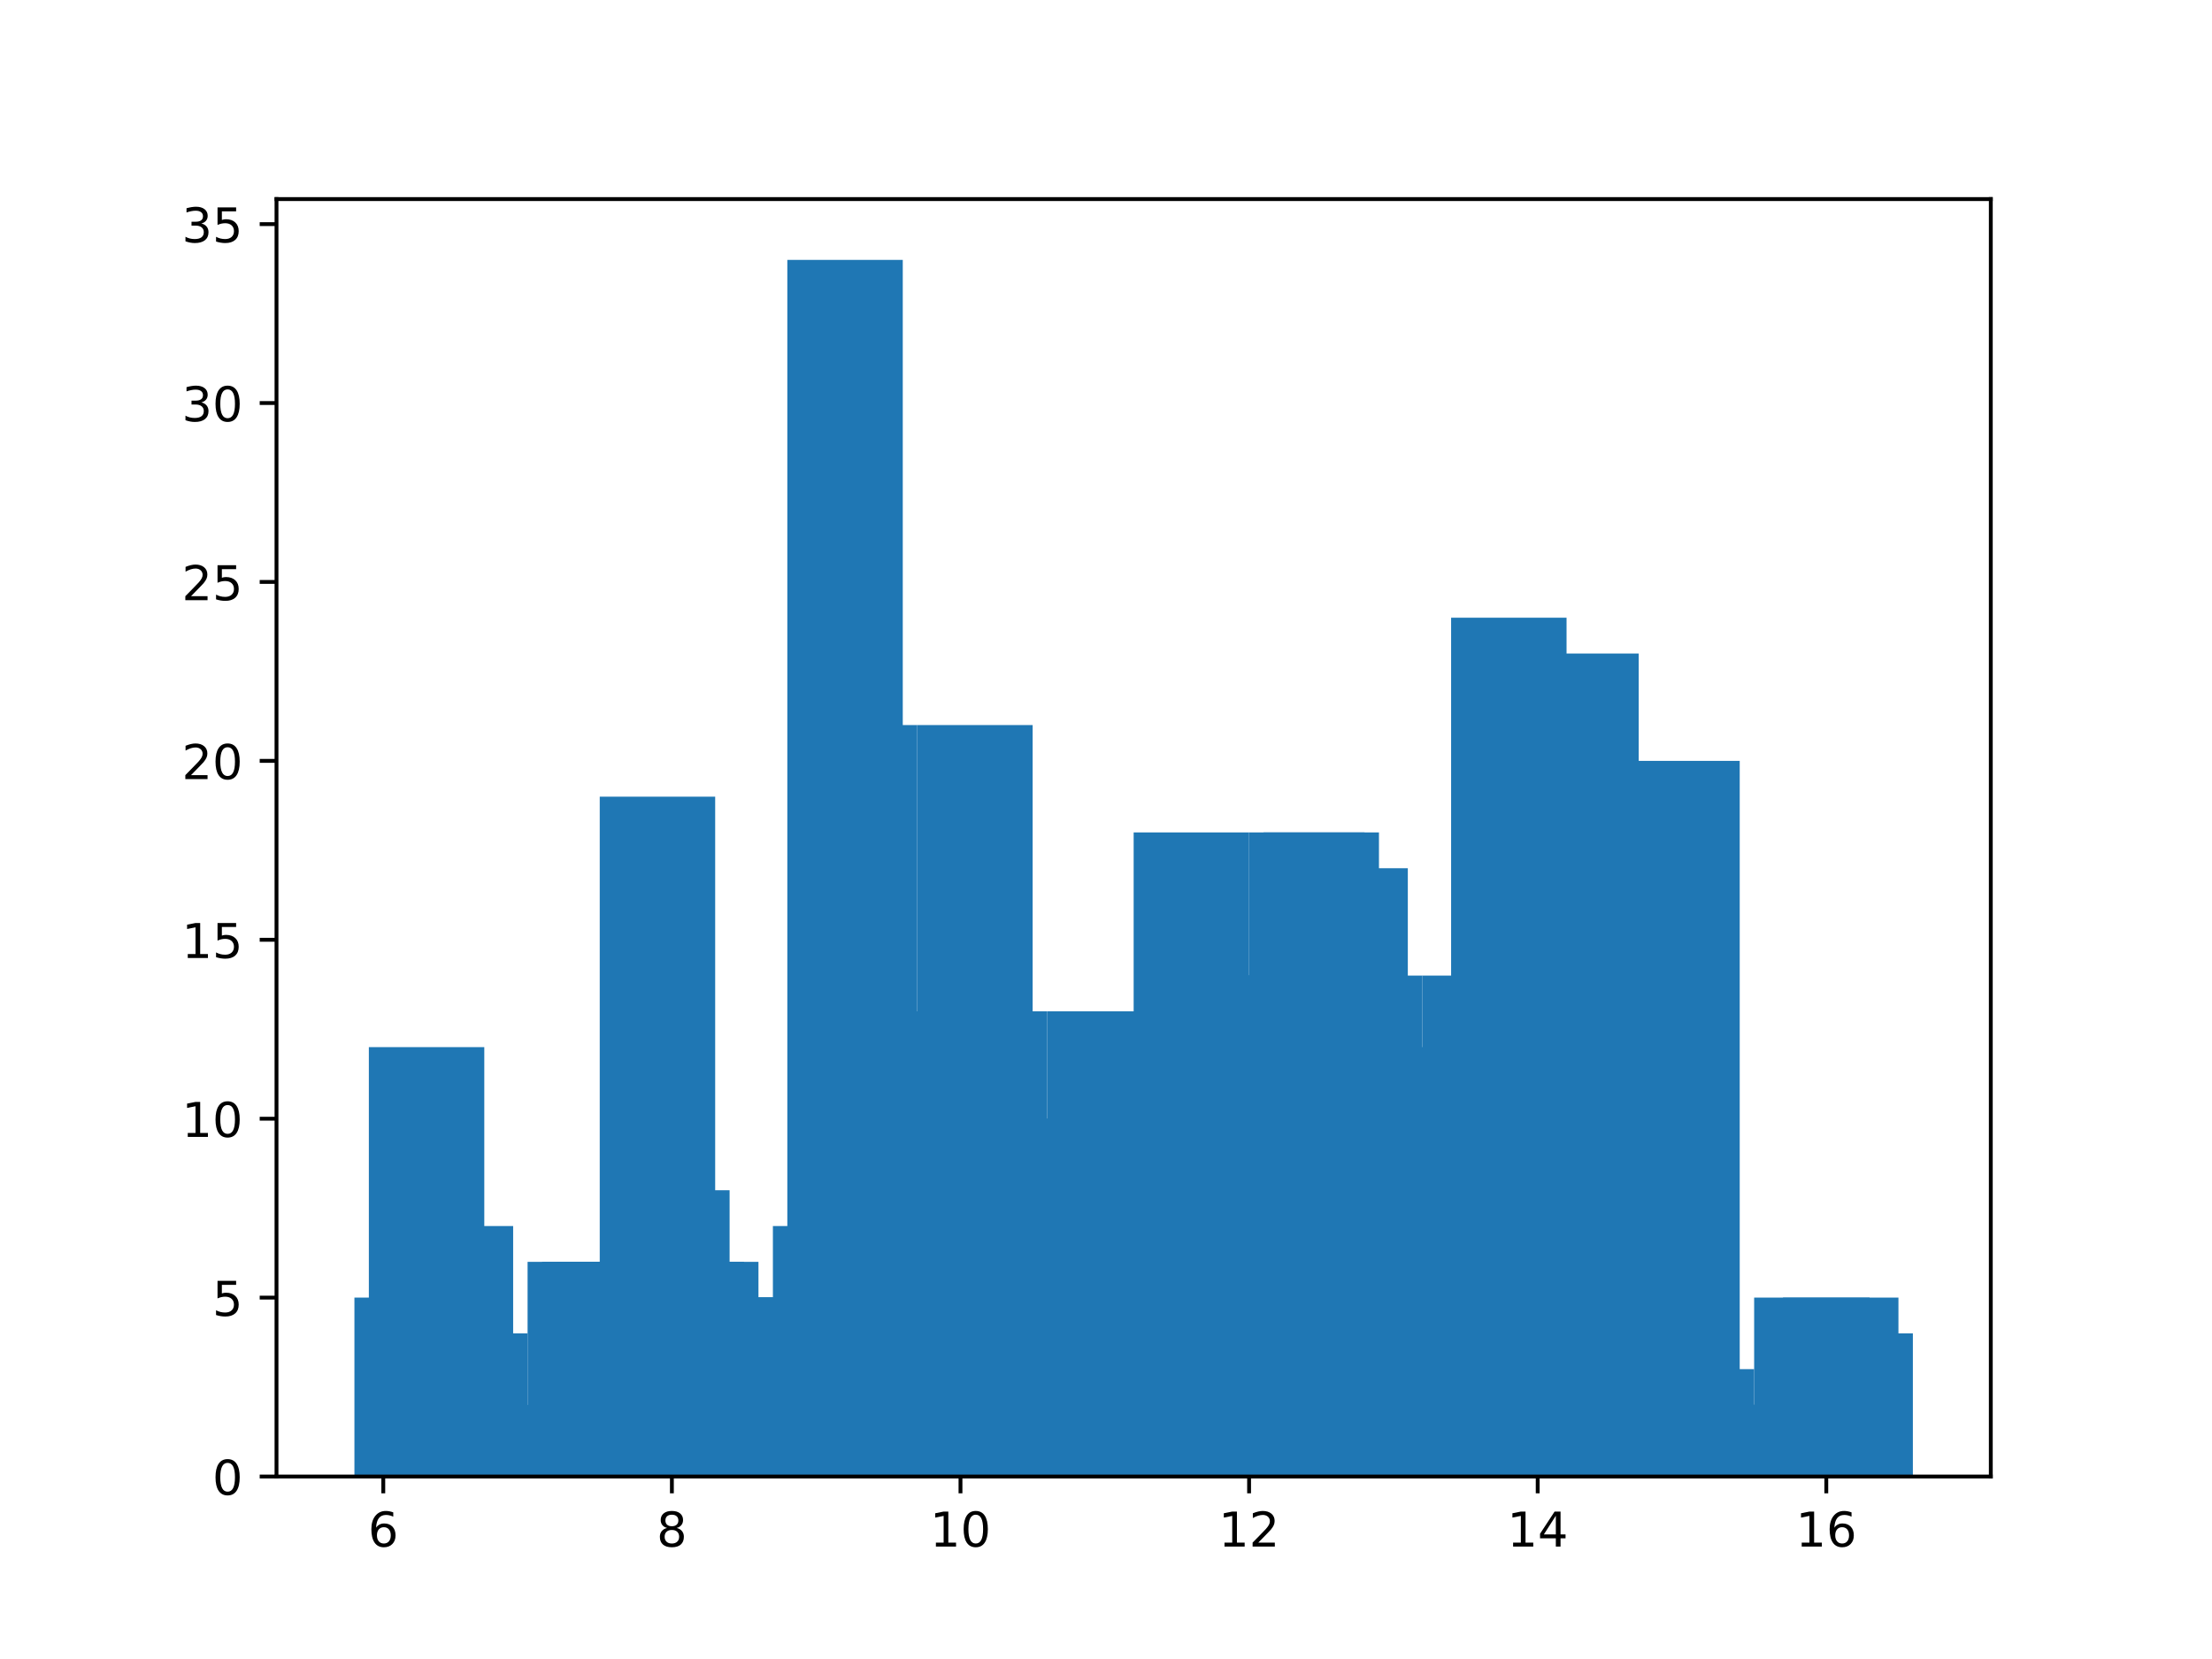<?xml version="1.0" encoding="utf-8" standalone="no"?>
<!DOCTYPE svg PUBLIC "-//W3C//DTD SVG 1.1//EN"
  "http://www.w3.org/Graphics/SVG/1.1/DTD/svg11.dtd">
<!-- Created with matplotlib (https://matplotlib.org/) -->
<svg height="345.6pt" version="1.1" viewBox="0 0 460.8 345.6" width="460.8pt" xmlns="http://www.w3.org/2000/svg" xmlns:xlink="http://www.w3.org/1999/xlink">
 <defs>
  <style type="text/css">*{stroke-linecap:butt;stroke-linejoin:round;}</style>
 </defs>
 <g id="figure_1">
  <g id="patch_1">
   <path d="M 0 345.6 
L 460.8 345.6 
L 460.8 0 
L 0 0 
z
" style="fill:#ffffff;"/>
  </g>
  <g id="axes_1">
   <g id="patch_2">
    <path d="M 57.6 307.584 
L 414.72 307.584 
L 414.72 41.472 
L 57.6 41.472 
z
" style="fill:#ffffff;"/>
   </g>
   <g id="patch_3">
    <path clip-path="url(#p309d683f92)" d="M 365.421 307.584 
L 389.469 307.584 
L 389.469 270.313 
L 365.421 270.313 
z
" style="fill:#1f77b4;"/>
   </g>
   <g id="patch_4">
    <path clip-path="url(#p309d683f92)" d="M 374.439 307.584 
L 398.487 307.584 
L 398.487 277.768 
L 374.439 277.768 
z
" style="fill:#1f77b4;"/>
   </g>
   <g id="patch_5">
    <path clip-path="url(#p309d683f92)" d="M 371.433 307.584 
L 395.481 307.584 
L 395.481 270.313 
L 371.433 270.313 
z
" style="fill:#1f77b4;"/>
   </g>
   <g id="patch_6">
    <path clip-path="url(#p309d683f92)" d="M 368.427 307.584 
L 392.475 307.584 
L 392.475 277.768 
L 368.427 277.768 
z
" style="fill:#1f77b4;"/>
   </g>
   <g id="patch_7">
    <path clip-path="url(#p309d683f92)" d="M 362.415 307.584 
L 386.463 307.584 
L 386.463 292.676 
L 362.415 292.676 
z
" style="fill:#1f77b4;"/>
   </g>
   <g id="patch_8">
    <path clip-path="url(#p309d683f92)" d="M 359.408 307.584 
L 383.457 307.584 
L 383.457 300.13 
L 359.408 300.13 
z
" style="fill:#1f77b4;"/>
   </g>
   <g id="patch_9">
    <path clip-path="url(#p309d683f92)" d="M 356.402 307.584 
L 380.451 307.584 
L 380.451 292.676 
L 356.402 292.676 
z
" style="fill:#1f77b4;"/>
   </g>
   <g id="patch_10">
    <path clip-path="url(#p309d683f92)" d="M 353.396 307.584 
L 377.445 307.584 
L 377.445 292.676 
L 353.396 292.676 
z
" style="fill:#1f77b4;"/>
   </g>
   <g id="patch_11">
    <path clip-path="url(#p309d683f92)" d="M 350.39 307.584 
L 374.439 307.584 
L 374.439 300.13 
L 350.39 300.13 
z
" style="fill:#1f77b4;"/>
   </g>
   <g id="patch_12">
    <path clip-path="url(#p309d683f92)" d="M 344.378 307.584 
L 368.427 307.584 
L 368.427 292.676 
L 344.378 292.676 
z
" style="fill:#1f77b4;"/>
   </g>
   <g id="patch_13">
    <path clip-path="url(#p309d683f92)" d="M 341.372 307.584 
L 365.421 307.584 
L 365.421 285.222 
L 341.372 285.222 
z
" style="fill:#1f77b4;"/>
   </g>
   <g id="patch_14">
    <path clip-path="url(#p309d683f92)" d="M 338.366 307.584 
L 362.415 307.584 
L 362.415 158.502 
L 338.366 158.502 
z
" style="fill:#1f77b4;"/>
   </g>
   <g id="patch_15">
    <path clip-path="url(#p309d683f92)" d="M 335.36 307.584 
L 359.408 307.584 
L 359.408 180.864 
L 335.36 180.864 
z
" style="fill:#1f77b4;"/>
   </g>
   <g id="patch_16">
    <path clip-path="url(#p309d683f92)" d="M 332.354 307.584 
L 356.402 307.584 
L 356.402 233.043 
L 332.354 233.043 
z
" style="fill:#1f77b4;"/>
   </g>
   <g id="patch_17">
    <path clip-path="url(#p309d683f92)" d="M 329.348 307.584 
L 353.396 307.584 
L 353.396 233.043 
L 329.348 233.043 
z
" style="fill:#1f77b4;"/>
   </g>
   <g id="patch_18">
    <path clip-path="url(#p309d683f92)" d="M 326.342 307.584 
L 350.39 307.584 
L 350.39 233.043 
L 326.342 233.043 
z
" style="fill:#1f77b4;"/>
   </g>
   <g id="patch_19">
    <path clip-path="url(#p309d683f92)" d="M 323.336 307.584 
L 347.384 307.584 
L 347.384 225.589 
L 323.336 225.589 
z
" style="fill:#1f77b4;"/>
   </g>
   <g id="patch_20">
    <path clip-path="url(#p309d683f92)" d="M 320.33 307.584 
L 344.378 307.584 
L 344.378 188.318 
L 320.33 188.318 
z
" style="fill:#1f77b4;"/>
   </g>
   <g id="patch_21">
    <path clip-path="url(#p309d683f92)" d="M 317.324 307.584 
L 341.372 307.584 
L 341.372 136.139 
L 317.324 136.139 
z
" style="fill:#1f77b4;"/>
   </g>
   <g id="patch_22">
    <path clip-path="url(#p309d683f92)" d="M 314.318 307.584 
L 338.366 307.584 
L 338.366 188.318 
L 314.318 188.318 
z
" style="fill:#1f77b4;"/>
   </g>
   <g id="patch_23">
    <path clip-path="url(#p309d683f92)" d="M 311.312 307.584 
L 335.36 307.584 
L 335.36 173.41 
L 311.312 173.41 
z
" style="fill:#1f77b4;"/>
   </g>
   <g id="patch_24">
    <path clip-path="url(#p309d683f92)" d="M 308.305 307.584 
L 332.354 307.584 
L 332.354 203.226 
L 308.305 203.226 
z
" style="fill:#1f77b4;"/>
   </g>
   <g id="patch_25">
    <path clip-path="url(#p309d683f92)" d="M 305.299 307.584 
L 329.348 307.584 
L 329.348 180.864 
L 305.299 180.864 
z
" style="fill:#1f77b4;"/>
   </g>
   <g id="patch_26">
    <path clip-path="url(#p309d683f92)" d="M 302.293 307.584 
L 326.342 307.584 
L 326.342 128.685 
L 302.293 128.685 
z
" style="fill:#1f77b4;"/>
   </g>
   <g id="patch_27">
    <path clip-path="url(#p309d683f92)" d="M 299.287 307.584 
L 323.336 307.584 
L 323.336 218.135 
L 299.287 218.135 
z
" style="fill:#1f77b4;"/>
   </g>
   <g id="patch_28">
    <path clip-path="url(#p309d683f92)" d="M 296.281 307.584 
L 320.33 307.584 
L 320.33 203.226 
L 296.281 203.226 
z
" style="fill:#1f77b4;"/>
   </g>
   <g id="patch_29">
    <path clip-path="url(#p309d683f92)" d="M 293.275 307.584 
L 317.324 307.584 
L 317.324 247.951 
L 293.275 247.951 
z
" style="fill:#1f77b4;"/>
   </g>
   <g id="patch_30">
    <path clip-path="url(#p309d683f92)" d="M 290.269 307.584 
L 314.318 307.584 
L 314.318 218.135 
L 290.269 218.135 
z
" style="fill:#1f77b4;"/>
   </g>
   <g id="patch_31">
    <path clip-path="url(#p309d683f92)" d="M 287.263 307.584 
L 311.312 307.584 
L 311.312 233.043 
L 287.263 233.043 
z
" style="fill:#1f77b4;"/>
   </g>
   <g id="patch_32">
    <path clip-path="url(#p309d683f92)" d="M 284.257 307.584 
L 308.305 307.584 
L 308.305 233.043 
L 284.257 233.043 
z
" style="fill:#1f77b4;"/>
   </g>
   <g id="patch_33">
    <path clip-path="url(#p309d683f92)" d="M 281.251 307.584 
L 305.299 307.584 
L 305.299 233.043 
L 281.251 233.043 
z
" style="fill:#1f77b4;"/>
   </g>
   <g id="patch_34">
    <path clip-path="url(#p309d683f92)" d="M 278.245 307.584 
L 302.293 307.584 
L 302.293 240.497 
L 278.245 240.497 
z
" style="fill:#1f77b4;"/>
   </g>
   <g id="patch_35">
    <path clip-path="url(#p309d683f92)" d="M 275.239 307.584 
L 299.287 307.584 
L 299.287 240.497 
L 275.239 240.497 
z
" style="fill:#1f77b4;"/>
   </g>
   <g id="patch_36">
    <path clip-path="url(#p309d683f92)" d="M 272.233 307.584 
L 296.281 307.584 
L 296.281 203.226 
L 272.233 203.226 
z
" style="fill:#1f77b4;"/>
   </g>
   <g id="patch_37">
    <path clip-path="url(#p309d683f92)" d="M 269.227 307.584 
L 293.275 307.584 
L 293.275 180.864 
L 269.227 180.864 
z
" style="fill:#1f77b4;"/>
   </g>
   <g id="patch_38">
    <path clip-path="url(#p309d683f92)" d="M 266.221 307.584 
L 290.269 307.584 
L 290.269 203.226 
L 266.221 203.226 
z
" style="fill:#1f77b4;"/>
   </g>
   <g id="patch_39">
    <path clip-path="url(#p309d683f92)" d="M 263.215 307.584 
L 287.263 307.584 
L 287.263 173.41 
L 263.215 173.41 
z
" style="fill:#1f77b4;"/>
   </g>
   <g id="patch_40">
    <path clip-path="url(#p309d683f92)" d="M 260.208 307.584 
L 284.257 307.584 
L 284.257 173.41 
L 260.208 173.41 
z
" style="fill:#1f77b4;"/>
   </g>
   <g id="patch_41">
    <path clip-path="url(#p309d683f92)" d="M 257.202 307.584 
L 281.251 307.584 
L 281.251 203.226 
L 257.202 203.226 
z
" style="fill:#1f77b4;"/>
   </g>
   <g id="patch_42">
    <path clip-path="url(#p309d683f92)" d="M 248.184 307.584 
L 272.233 307.584 
L 272.233 225.589 
L 248.184 225.589 
z
" style="fill:#1f77b4;"/>
   </g>
   <g id="patch_43">
    <path clip-path="url(#p309d683f92)" d="M 245.178 307.584 
L 269.227 307.584 
L 269.227 203.226 
L 245.178 203.226 
z
" style="fill:#1f77b4;"/>
   </g>
   <g id="patch_44">
    <path clip-path="url(#p309d683f92)" d="M 242.172 307.584 
L 266.221 307.584 
L 266.221 203.226 
L 242.172 203.226 
z
" style="fill:#1f77b4;"/>
   </g>
   <g id="patch_45">
    <path clip-path="url(#p309d683f92)" d="M 239.166 307.584 
L 263.215 307.584 
L 263.215 203.226 
L 239.166 203.226 
z
" style="fill:#1f77b4;"/>
   </g>
   <g id="patch_46">
    <path clip-path="url(#p309d683f92)" d="M 236.16 307.584 
L 260.208 307.584 
L 260.208 173.41 
L 236.16 173.41 
z
" style="fill:#1f77b4;"/>
   </g>
   <g id="patch_47">
    <path clip-path="url(#p309d683f92)" d="M 233.154 307.584 
L 257.202 307.584 
L 257.202 210.68 
L 233.154 210.68 
z
" style="fill:#1f77b4;"/>
   </g>
   <g id="patch_48">
    <path clip-path="url(#p309d683f92)" d="M 230.148 307.584 
L 254.196 307.584 
L 254.196 218.135 
L 230.148 218.135 
z
" style="fill:#1f77b4;"/>
   </g>
   <g id="patch_49">
    <path clip-path="url(#p309d683f92)" d="M 227.142 307.584 
L 251.19 307.584 
L 251.19 233.043 
L 227.142 233.043 
z
" style="fill:#1f77b4;"/>
   </g>
   <g id="patch_50">
    <path clip-path="url(#p309d683f92)" d="M 224.136 307.584 
L 248.184 307.584 
L 248.184 218.135 
L 224.136 218.135 
z
" style="fill:#1f77b4;"/>
   </g>
   <g id="patch_51">
    <path clip-path="url(#p309d683f92)" d="M 221.13 307.584 
L 245.178 307.584 
L 245.178 240.497 
L 221.13 240.497 
z
" style="fill:#1f77b4;"/>
   </g>
   <g id="patch_52">
    <path clip-path="url(#p309d683f92)" d="M 218.124 307.584 
L 242.172 307.584 
L 242.172 210.68 
L 218.124 210.68 
z
" style="fill:#1f77b4;"/>
   </g>
   <g id="patch_53">
    <path clip-path="url(#p309d683f92)" d="M 215.118 307.584 
L 239.166 307.584 
L 239.166 233.043 
L 215.118 233.043 
z
" style="fill:#1f77b4;"/>
   </g>
   <g id="patch_54">
    <path clip-path="url(#p309d683f92)" d="M 212.112 307.584 
L 236.16 307.584 
L 236.16 255.405 
L 212.112 255.405 
z
" style="fill:#1f77b4;"/>
   </g>
   <g id="patch_55">
    <path clip-path="url(#p309d683f92)" d="M 209.105 307.584 
L 233.154 307.584 
L 233.154 240.497 
L 209.105 240.497 
z
" style="fill:#1f77b4;"/>
   </g>
   <g id="patch_56">
    <path clip-path="url(#p309d683f92)" d="M 206.099 307.584 
L 230.148 307.584 
L 230.148 240.497 
L 206.099 240.497 
z
" style="fill:#1f77b4;"/>
   </g>
   <g id="patch_57">
    <path clip-path="url(#p309d683f92)" d="M 203.093 307.584 
L 227.142 307.584 
L 227.142 255.405 
L 203.093 255.405 
z
" style="fill:#1f77b4;"/>
   </g>
   <g id="patch_58">
    <path clip-path="url(#p309d683f92)" d="M 200.087 307.584 
L 224.136 307.584 
L 224.136 247.951 
L 200.087 247.951 
z
" style="fill:#1f77b4;"/>
   </g>
   <g id="patch_59">
    <path clip-path="url(#p309d683f92)" d="M 197.081 307.584 
L 221.13 307.584 
L 221.13 233.043 
L 197.081 233.043 
z
" style="fill:#1f77b4;"/>
   </g>
   <g id="patch_60">
    <path clip-path="url(#p309d683f92)" d="M 194.075 307.584 
L 218.124 307.584 
L 218.124 210.68 
L 194.075 210.68 
z
" style="fill:#1f77b4;"/>
   </g>
   <g id="patch_61">
    <path clip-path="url(#p309d683f92)" d="M 191.069 307.584 
L 215.118 307.584 
L 215.118 151.048 
L 191.069 151.048 
z
" style="fill:#1f77b4;"/>
   </g>
   <g id="patch_62">
    <path clip-path="url(#p309d683f92)" d="M 182.051 307.584 
L 206.099 307.584 
L 206.099 247.951 
L 182.051 247.951 
z
" style="fill:#1f77b4;"/>
   </g>
   <g id="patch_63">
    <path clip-path="url(#p309d683f92)" d="M 179.045 307.584 
L 203.093 307.584 
L 203.093 210.68 
L 179.045 210.68 
z
" style="fill:#1f77b4;"/>
   </g>
   <g id="patch_64">
    <path clip-path="url(#p309d683f92)" d="M 176.039 307.584 
L 200.087 307.584 
L 200.087 225.589 
L 176.039 225.589 
z
" style="fill:#1f77b4;"/>
   </g>
   <g id="patch_65">
    <path clip-path="url(#p309d683f92)" d="M 173.033 307.584 
L 197.081 307.584 
L 197.081 210.68 
L 173.033 210.68 
z
" style="fill:#1f77b4;"/>
   </g>
   <g id="patch_66">
    <path clip-path="url(#p309d683f92)" d="M 170.027 307.584 
L 194.075 307.584 
L 194.075 210.68 
L 170.027 210.68 
z
" style="fill:#1f77b4;"/>
   </g>
   <g id="patch_67">
    <path clip-path="url(#p309d683f92)" d="M 167.021 307.584 
L 191.069 307.584 
L 191.069 151.048 
L 167.021 151.048 
z
" style="fill:#1f77b4;"/>
   </g>
   <g id="patch_68">
    <path clip-path="url(#p309d683f92)" d="M 185.057 307.584 
L 209.105 307.584 
L 209.105 255.405 
L 185.057 255.405 
z
" style="fill:#1f77b4;"/>
   </g>
   <g id="patch_69">
    <path clip-path="url(#p309d683f92)" d="M 188.063 307.584 
L 212.112 307.584 
L 212.112 247.951 
L 188.063 247.951 
z
" style="fill:#1f77b4;"/>
   </g>
   <g id="patch_70">
    <path clip-path="url(#p309d683f92)" d="M 251.19 307.584 
L 275.239 307.584 
L 275.239 233.043 
L 251.19 233.043 
z
" style="fill:#1f77b4;"/>
   </g>
   <g id="patch_71">
    <path clip-path="url(#p309d683f92)" d="M 254.196 307.584 
L 278.245 307.584 
L 278.245 233.043 
L 254.196 233.043 
z
" style="fill:#1f77b4;"/>
   </g>
   <g id="patch_72">
    <path clip-path="url(#p309d683f92)" d="M 164.015 307.584 
L 188.063 307.584 
L 188.063 54.144 
L 164.015 54.144 
z
" style="fill:#1f77b4;"/>
   </g>
   <g id="patch_73">
    <path clip-path="url(#p309d683f92)" d="M 161.008 307.584 
L 185.057 307.584 
L 185.057 255.405 
L 161.008 255.405 
z
" style="fill:#1f77b4;"/>
   </g>
   <g id="patch_74">
    <path clip-path="url(#p309d683f92)" d="M 158.002 307.584 
L 182.051 307.584 
L 182.051 270.313 
L 158.002 270.313 
z
" style="fill:#1f77b4;"/>
   </g>
   <g id="patch_75">
    <path clip-path="url(#p309d683f92)" d="M 151.99 307.584 
L 176.039 307.584 
L 176.039 270.313 
L 151.99 270.313 
z
" style="fill:#1f77b4;"/>
   </g>
   <g id="patch_76">
    <path clip-path="url(#p309d683f92)" d="M 148.984 307.584 
L 173.033 307.584 
L 173.033 277.768 
L 148.984 277.768 
z
" style="fill:#1f77b4;"/>
   </g>
   <g id="patch_77">
    <path clip-path="url(#p309d683f92)" d="M 145.978 307.584 
L 170.027 307.584 
L 170.027 270.313 
L 145.978 270.313 
z
" style="fill:#1f77b4;"/>
   </g>
   <g id="patch_78">
    <path clip-path="url(#p309d683f92)" d="M 142.972 307.584 
L 167.021 307.584 
L 167.021 270.313 
L 142.972 270.313 
z
" style="fill:#1f77b4;"/>
   </g>
   <g id="patch_79">
    <path clip-path="url(#p309d683f92)" d="M 139.966 307.584 
L 164.015 307.584 
L 164.015 277.768 
L 139.966 277.768 
z
" style="fill:#1f77b4;"/>
   </g>
   <g id="patch_80">
    <path clip-path="url(#p309d683f92)" d="M 136.96 307.584 
L 161.008 307.584 
L 161.008 270.313 
L 136.96 270.313 
z
" style="fill:#1f77b4;"/>
   </g>
   <g id="patch_81">
    <path clip-path="url(#p309d683f92)" d="M 133.954 307.584 
L 158.002 307.584 
L 158.002 262.859 
L 133.954 262.859 
z
" style="fill:#1f77b4;"/>
   </g>
   <g id="patch_82">
    <path clip-path="url(#p309d683f92)" d="M 130.948 307.584 
L 154.996 307.584 
L 154.996 262.859 
L 130.948 262.859 
z
" style="fill:#1f77b4;"/>
   </g>
   <g id="patch_83">
    <path clip-path="url(#p309d683f92)" d="M 127.942 307.584 
L 151.99 307.584 
L 151.99 247.951 
L 127.942 247.951 
z
" style="fill:#1f77b4;"/>
   </g>
   <g id="patch_84">
    <path clip-path="url(#p309d683f92)" d="M 124.936 307.584 
L 148.984 307.584 
L 148.984 165.956 
L 124.936 165.956 
z
" style="fill:#1f77b4;"/>
   </g>
   <g id="patch_85">
    <path clip-path="url(#p309d683f92)" d="M 121.93 307.584 
L 145.978 307.584 
L 145.978 270.313 
L 121.93 270.313 
z
" style="fill:#1f77b4;"/>
   </g>
   <g id="patch_86">
    <path clip-path="url(#p309d683f92)" d="M 154.996 307.584 
L 179.045 307.584 
L 179.045 285.222 
L 154.996 285.222 
z
" style="fill:#1f77b4;"/>
   </g>
   <g id="patch_87">
    <path clip-path="url(#p309d683f92)" d="M 118.924 307.584 
L 142.972 307.584 
L 142.972 262.859 
L 118.924 262.859 
z
" style="fill:#1f77b4;"/>
   </g>
   <g id="patch_88">
    <path clip-path="url(#p309d683f92)" d="M 115.918 307.584 
L 139.966 307.584 
L 139.966 262.859 
L 115.918 262.859 
z
" style="fill:#1f77b4;"/>
   </g>
   <g id="patch_89">
    <path clip-path="url(#p309d683f92)" d="M 112.912 307.584 
L 136.96 307.584 
L 136.96 262.859 
L 112.912 262.859 
z
" style="fill:#1f77b4;"/>
   </g>
   <g id="patch_90">
    <path clip-path="url(#p309d683f92)" d="M 109.905 307.584 
L 133.954 307.584 
L 133.954 262.859 
L 109.905 262.859 
z
" style="fill:#1f77b4;"/>
   </g>
   <g id="patch_91">
    <path clip-path="url(#p309d683f92)" d="M 106.899 307.584 
L 130.948 307.584 
L 130.948 300.13 
L 106.899 300.13 
z
" style="fill:#1f77b4;"/>
   </g>
   <g id="patch_92">
    <path clip-path="url(#p309d683f92)" d="M 103.893 307.584 
L 127.942 307.584 
L 127.942 300.13 
L 103.893 300.13 
z
" style="fill:#1f77b4;"/>
   </g>
   <g id="patch_93">
    <path clip-path="url(#p309d683f92)" d="M 97.881 307.584 
L 121.93 307.584 
L 121.93 300.13 
L 97.881 300.13 
z
" style="fill:#1f77b4;"/>
   </g>
   <g id="patch_94">
    <path clip-path="url(#p309d683f92)" d="M 94.875 307.584 
L 118.924 307.584 
L 118.924 300.13 
L 94.875 300.13 
z
" style="fill:#1f77b4;"/>
   </g>
   <g id="patch_95">
    <path clip-path="url(#p309d683f92)" d="M 91.869 307.584 
L 115.918 307.584 
L 115.918 300.13 
L 91.869 300.13 
z
" style="fill:#1f77b4;"/>
   </g>
   <g id="patch_96">
    <path clip-path="url(#p309d683f92)" d="M 88.863 307.584 
L 112.912 307.584 
L 112.912 292.676 
L 88.863 292.676 
z
" style="fill:#1f77b4;"/>
   </g>
   <g id="patch_97">
    <path clip-path="url(#p309d683f92)" d="M 85.857 307.584 
L 109.905 307.584 
L 109.905 277.768 
L 85.857 277.768 
z
" style="fill:#1f77b4;"/>
   </g>
   <g id="patch_98">
    <path clip-path="url(#p309d683f92)" d="M 82.851 307.584 
L 106.899 307.584 
L 106.899 255.405 
L 82.851 255.405 
z
" style="fill:#1f77b4;"/>
   </g>
   <g id="patch_99">
    <path clip-path="url(#p309d683f92)" d="M 79.845 307.584 
L 103.893 307.584 
L 103.893 262.859 
L 79.845 262.859 
z
" style="fill:#1f77b4;"/>
   </g>
   <g id="patch_100">
    <path clip-path="url(#p309d683f92)" d="M 76.839 307.584 
L 100.887 307.584 
L 100.887 218.135 
L 76.839 218.135 
z
" style="fill:#1f77b4;"/>
   </g>
   <g id="patch_101">
    <path clip-path="url(#p309d683f92)" d="M 73.833 307.584 
L 97.881 307.584 
L 97.881 270.313 
L 73.833 270.313 
z
" style="fill:#1f77b4;"/>
   </g>
   <g id="matplotlib.axis_1">
    <g id="xtick_1">
     <g id="line2d_1">
      <defs>
       <path d="M 0 0 
L 0 3.5 
" id="m40d97d899f" style="stroke:#000000;stroke-width:0.8;"/>
      </defs>
      <g>
       <use style="stroke:#000000;stroke-width:0.8;" x="79.845" xlink:href="#m40d97d899f" y="307.584"/>
      </g>
     </g>
     <g id="text_1">
      <!-- 6 -->
      <g transform="translate(76.664 322.182)scale(0.1 -0.1)">
       <defs>
        <path d="M 33.016 40.375 
Q 26.375 40.375 22.484 35.828 
Q 18.609 31.297 18.609 23.391 
Q 18.609 15.531 22.484 10.953 
Q 26.375 6.391 33.016 6.391 
Q 39.656 6.391 43.531 10.953 
Q 47.406 15.531 47.406 23.391 
Q 47.406 31.297 43.531 35.828 
Q 39.656 40.375 33.016 40.375 
z
M 52.594 71.297 
L 52.594 62.312 
Q 48.875 64.062 45.094 64.984 
Q 41.312 65.922 37.594 65.922 
Q 27.828 65.922 22.672 59.328 
Q 17.531 52.734 16.797 39.406 
Q 19.672 43.656 24.016 45.922 
Q 28.375 48.188 33.594 48.188 
Q 44.578 48.188 50.953 41.516 
Q 57.328 34.859 57.328 23.391 
Q 57.328 12.156 50.688 5.359 
Q 44.047 -1.422 33.016 -1.422 
Q 20.359 -1.422 13.672 8.266 
Q 6.984 17.969 6.984 36.375 
Q 6.984 53.656 15.188 63.938 
Q 23.391 74.219 37.203 74.219 
Q 40.922 74.219 44.703 73.484 
Q 48.484 72.75 52.594 71.297 
z
" id="DejaVuSans-54"/>
       </defs>
       <use xlink:href="#DejaVuSans-54"/>
      </g>
     </g>
    </g>
    <g id="xtick_2">
     <g id="line2d_2">
      <g>
       <use style="stroke:#000000;stroke-width:0.8;" x="139.966" xlink:href="#m40d97d899f" y="307.584"/>
      </g>
     </g>
     <g id="text_2">
      <!-- 8 -->
      <g transform="translate(136.785 322.182)scale(0.1 -0.1)">
       <defs>
        <path d="M 31.781 34.625 
Q 24.75 34.625 20.719 30.859 
Q 16.703 27.094 16.703 20.516 
Q 16.703 13.922 20.719 10.156 
Q 24.75 6.391 31.781 6.391 
Q 38.812 6.391 42.859 10.172 
Q 46.922 13.969 46.922 20.516 
Q 46.922 27.094 42.891 30.859 
Q 38.875 34.625 31.781 34.625 
z
M 21.922 38.812 
Q 15.578 40.375 12.031 44.719 
Q 8.5 49.078 8.5 55.328 
Q 8.5 64.062 14.719 69.141 
Q 20.953 74.219 31.781 74.219 
Q 42.672 74.219 48.875 69.141 
Q 55.078 64.062 55.078 55.328 
Q 55.078 49.078 51.531 44.719 
Q 48 40.375 41.703 38.812 
Q 48.828 37.156 52.797 32.312 
Q 56.781 27.484 56.781 20.516 
Q 56.781 9.906 50.312 4.234 
Q 43.844 -1.422 31.781 -1.422 
Q 19.734 -1.422 13.25 4.234 
Q 6.781 9.906 6.781 20.516 
Q 6.781 27.484 10.781 32.312 
Q 14.797 37.156 21.922 38.812 
z
M 18.312 54.391 
Q 18.312 48.734 21.844 45.562 
Q 25.391 42.391 31.781 42.391 
Q 38.141 42.391 41.719 45.562 
Q 45.312 48.734 45.312 54.391 
Q 45.312 60.062 41.719 63.234 
Q 38.141 66.406 31.781 66.406 
Q 25.391 66.406 21.844 63.234 
Q 18.312 60.062 18.312 54.391 
z
" id="DejaVuSans-56"/>
       </defs>
       <use xlink:href="#DejaVuSans-56"/>
      </g>
     </g>
    </g>
    <g id="xtick_3">
     <g id="line2d_3">
      <g>
       <use style="stroke:#000000;stroke-width:0.8;" x="200.087" xlink:href="#m40d97d899f" y="307.584"/>
      </g>
     </g>
     <g id="text_3">
      <!-- 10 -->
      <g transform="translate(193.725 322.182)scale(0.1 -0.1)">
       <defs>
        <path d="M 12.406 8.297 
L 28.516 8.297 
L 28.516 63.922 
L 10.984 60.406 
L 10.984 69.391 
L 28.422 72.906 
L 38.281 72.906 
L 38.281 8.297 
L 54.391 8.297 
L 54.391 0 
L 12.406 0 
z
" id="DejaVuSans-49"/>
        <path d="M 31.781 66.406 
Q 24.172 66.406 20.328 58.906 
Q 16.5 51.422 16.5 36.375 
Q 16.5 21.391 20.328 13.891 
Q 24.172 6.391 31.781 6.391 
Q 39.453 6.391 43.281 13.891 
Q 47.125 21.391 47.125 36.375 
Q 47.125 51.422 43.281 58.906 
Q 39.453 66.406 31.781 66.406 
z
M 31.781 74.219 
Q 44.047 74.219 50.516 64.516 
Q 56.984 54.828 56.984 36.375 
Q 56.984 17.969 50.516 8.266 
Q 44.047 -1.422 31.781 -1.422 
Q 19.531 -1.422 13.062 8.266 
Q 6.594 17.969 6.594 36.375 
Q 6.594 54.828 13.062 64.516 
Q 19.531 74.219 31.781 74.219 
z
" id="DejaVuSans-48"/>
       </defs>
       <use xlink:href="#DejaVuSans-49"/>
       <use x="63.623" xlink:href="#DejaVuSans-48"/>
      </g>
     </g>
    </g>
    <g id="xtick_4">
     <g id="line2d_4">
      <g>
       <use style="stroke:#000000;stroke-width:0.8;" x="260.208" xlink:href="#m40d97d899f" y="307.584"/>
      </g>
     </g>
     <g id="text_4">
      <!-- 12 -->
      <g transform="translate(253.846 322.182)scale(0.1 -0.1)">
       <defs>
        <path d="M 19.188 8.297 
L 53.609 8.297 
L 53.609 0 
L 7.328 0 
L 7.328 8.297 
Q 12.938 14.109 22.625 23.891 
Q 32.328 33.688 34.812 36.531 
Q 39.547 41.844 41.422 45.531 
Q 43.312 49.219 43.312 52.781 
Q 43.312 58.594 39.234 62.25 
Q 35.156 65.922 28.609 65.922 
Q 23.969 65.922 18.812 64.312 
Q 13.672 62.703 7.812 59.422 
L 7.812 69.391 
Q 13.766 71.781 18.938 73 
Q 24.125 74.219 28.422 74.219 
Q 39.75 74.219 46.484 68.547 
Q 53.219 62.891 53.219 53.422 
Q 53.219 48.922 51.531 44.891 
Q 49.859 40.875 45.406 35.406 
Q 44.188 33.984 37.641 27.219 
Q 31.109 20.453 19.188 8.297 
z
" id="DejaVuSans-50"/>
       </defs>
       <use xlink:href="#DejaVuSans-49"/>
       <use x="63.623" xlink:href="#DejaVuSans-50"/>
      </g>
     </g>
    </g>
    <g id="xtick_5">
     <g id="line2d_5">
      <g>
       <use style="stroke:#000000;stroke-width:0.8;" x="320.33" xlink:href="#m40d97d899f" y="307.584"/>
      </g>
     </g>
     <g id="text_5">
      <!-- 14 -->
      <g transform="translate(313.967 322.182)scale(0.1 -0.1)">
       <defs>
        <path d="M 37.797 64.312 
L 12.891 25.391 
L 37.797 25.391 
z
M 35.203 72.906 
L 47.609 72.906 
L 47.609 25.391 
L 58.016 25.391 
L 58.016 17.188 
L 47.609 17.188 
L 47.609 0 
L 37.797 0 
L 37.797 17.188 
L 4.891 17.188 
L 4.891 26.703 
z
" id="DejaVuSans-52"/>
       </defs>
       <use xlink:href="#DejaVuSans-49"/>
       <use x="63.623" xlink:href="#DejaVuSans-52"/>
      </g>
     </g>
    </g>
    <g id="xtick_6">
     <g id="line2d_6">
      <g>
       <use style="stroke:#000000;stroke-width:0.8;" x="380.451" xlink:href="#m40d97d899f" y="307.584"/>
      </g>
     </g>
     <g id="text_6">
      <!-- 16 -->
      <g transform="translate(374.088 322.182)scale(0.1 -0.1)">
       <use xlink:href="#DejaVuSans-49"/>
       <use x="63.623" xlink:href="#DejaVuSans-54"/>
      </g>
     </g>
    </g>
   </g>
   <g id="matplotlib.axis_2">
    <g id="ytick_1">
     <g id="line2d_7">
      <defs>
       <path d="M 0 0 
L -3.5 0 
" id="m186a1127bd" style="stroke:#000000;stroke-width:0.8;"/>
      </defs>
      <g>
       <use style="stroke:#000000;stroke-width:0.8;" x="57.6" xlink:href="#m186a1127bd" y="307.584"/>
      </g>
     </g>
     <g id="text_7">
      <!-- 0 -->
      <g transform="translate(44.237 311.383)scale(0.1 -0.1)">
       <use xlink:href="#DejaVuSans-48"/>
      </g>
     </g>
    </g>
    <g id="ytick_2">
     <g id="line2d_8">
      <g>
       <use style="stroke:#000000;stroke-width:0.8;" x="57.6" xlink:href="#m186a1127bd" y="270.313"/>
      </g>
     </g>
     <g id="text_8">
      <!-- 5 -->
      <g transform="translate(44.237 274.113)scale(0.1 -0.1)">
       <defs>
        <path d="M 10.797 72.906 
L 49.516 72.906 
L 49.516 64.594 
L 19.828 64.594 
L 19.828 46.734 
Q 21.969 47.469 24.109 47.828 
Q 26.266 48.188 28.422 48.188 
Q 40.625 48.188 47.75 41.5 
Q 54.891 34.812 54.891 23.391 
Q 54.891 11.625 47.562 5.094 
Q 40.234 -1.422 26.906 -1.422 
Q 22.312 -1.422 17.547 -0.641 
Q 12.797 0.141 7.719 1.703 
L 7.719 11.625 
Q 12.109 9.234 16.797 8.062 
Q 21.484 6.891 26.703 6.891 
Q 35.156 6.891 40.078 11.328 
Q 45.016 15.766 45.016 23.391 
Q 45.016 31 40.078 35.438 
Q 35.156 39.891 26.703 39.891 
Q 22.75 39.891 18.812 39.016 
Q 14.891 38.141 10.797 36.281 
z
" id="DejaVuSans-53"/>
       </defs>
       <use xlink:href="#DejaVuSans-53"/>
      </g>
     </g>
    </g>
    <g id="ytick_3">
     <g id="line2d_9">
      <g>
       <use style="stroke:#000000;stroke-width:0.8;" x="57.6" xlink:href="#m186a1127bd" y="233.043"/>
      </g>
     </g>
     <g id="text_9">
      <!-- 10 -->
      <g transform="translate(37.875 236.842)scale(0.1 -0.1)">
       <use xlink:href="#DejaVuSans-49"/>
       <use x="63.623" xlink:href="#DejaVuSans-48"/>
      </g>
     </g>
    </g>
    <g id="ytick_4">
     <g id="line2d_10">
      <g>
       <use style="stroke:#000000;stroke-width:0.8;" x="57.6" xlink:href="#m186a1127bd" y="195.772"/>
      </g>
     </g>
     <g id="text_10">
      <!-- 15 -->
      <g transform="translate(37.875 199.571)scale(0.1 -0.1)">
       <use xlink:href="#DejaVuSans-49"/>
       <use x="63.623" xlink:href="#DejaVuSans-53"/>
      </g>
     </g>
    </g>
    <g id="ytick_5">
     <g id="line2d_11">
      <g>
       <use style="stroke:#000000;stroke-width:0.8;" x="57.6" xlink:href="#m186a1127bd" y="158.502"/>
      </g>
     </g>
     <g id="text_11">
      <!-- 20 -->
      <g transform="translate(37.875 162.301)scale(0.1 -0.1)">
       <use xlink:href="#DejaVuSans-50"/>
       <use x="63.623" xlink:href="#DejaVuSans-48"/>
      </g>
     </g>
    </g>
    <g id="ytick_6">
     <g id="line2d_12">
      <g>
       <use style="stroke:#000000;stroke-width:0.8;" x="57.6" xlink:href="#m186a1127bd" y="121.231"/>
      </g>
     </g>
     <g id="text_12">
      <!-- 25 -->
      <g transform="translate(37.875 125.03)scale(0.1 -0.1)">
       <use xlink:href="#DejaVuSans-50"/>
       <use x="63.623" xlink:href="#DejaVuSans-53"/>
      </g>
     </g>
    </g>
    <g id="ytick_7">
     <g id="line2d_13">
      <g>
       <use style="stroke:#000000;stroke-width:0.8;" x="57.6" xlink:href="#m186a1127bd" y="83.96"/>
      </g>
     </g>
     <g id="text_13">
      <!-- 30 -->
      <g transform="translate(37.875 87.76)scale(0.1 -0.1)">
       <defs>
        <path d="M 40.578 39.312 
Q 47.656 37.797 51.625 33 
Q 55.609 28.219 55.609 21.188 
Q 55.609 10.406 48.188 4.484 
Q 40.766 -1.422 27.094 -1.422 
Q 22.516 -1.422 17.656 -0.516 
Q 12.797 0.391 7.625 2.203 
L 7.625 11.719 
Q 11.719 9.328 16.594 8.109 
Q 21.484 6.891 26.812 6.891 
Q 36.078 6.891 40.938 10.547 
Q 45.797 14.203 45.797 21.188 
Q 45.797 27.641 41.281 31.266 
Q 36.766 34.906 28.719 34.906 
L 20.219 34.906 
L 20.219 43.016 
L 29.109 43.016 
Q 36.375 43.016 40.234 45.922 
Q 44.094 48.828 44.094 54.297 
Q 44.094 59.906 40.109 62.906 
Q 36.141 65.922 28.719 65.922 
Q 24.656 65.922 20.016 65.031 
Q 15.375 64.156 9.812 62.312 
L 9.812 71.094 
Q 15.438 72.656 20.344 73.438 
Q 25.25 74.219 29.594 74.219 
Q 40.828 74.219 47.359 69.109 
Q 53.906 64.016 53.906 55.328 
Q 53.906 49.266 50.438 45.094 
Q 46.969 40.922 40.578 39.312 
z
" id="DejaVuSans-51"/>
       </defs>
       <use xlink:href="#DejaVuSans-51"/>
       <use x="63.623" xlink:href="#DejaVuSans-48"/>
      </g>
     </g>
    </g>
    <g id="ytick_8">
     <g id="line2d_14">
      <g>
       <use style="stroke:#000000;stroke-width:0.8;" x="57.6" xlink:href="#m186a1127bd" y="46.69"/>
      </g>
     </g>
     <g id="text_14">
      <!-- 35 -->
      <g transform="translate(37.875 50.489)scale(0.1 -0.1)">
       <use xlink:href="#DejaVuSans-51"/>
       <use x="63.623" xlink:href="#DejaVuSans-53"/>
      </g>
     </g>
    </g>
   </g>
   <g id="patch_102">
    <path d="M 57.6 307.584 
L 57.6 41.472 
" style="fill:none;stroke:#000000;stroke-linecap:square;stroke-linejoin:miter;stroke-width:0.8;"/>
   </g>
   <g id="patch_103">
    <path d="M 414.72 307.584 
L 414.72 41.472 
" style="fill:none;stroke:#000000;stroke-linecap:square;stroke-linejoin:miter;stroke-width:0.8;"/>
   </g>
   <g id="patch_104">
    <path d="M 57.6 307.584 
L 414.72 307.584 
" style="fill:none;stroke:#000000;stroke-linecap:square;stroke-linejoin:miter;stroke-width:0.8;"/>
   </g>
   <g id="patch_105">
    <path d="M 57.6 41.472 
L 414.72 41.472 
" style="fill:none;stroke:#000000;stroke-linecap:square;stroke-linejoin:miter;stroke-width:0.8;"/>
   </g>
  </g>
 </g>
 <defs>
  <clipPath id="p309d683f92">
   <rect height="266.112" width="357.12" x="57.6" y="41.472"/>
  </clipPath>
 </defs>
</svg>
